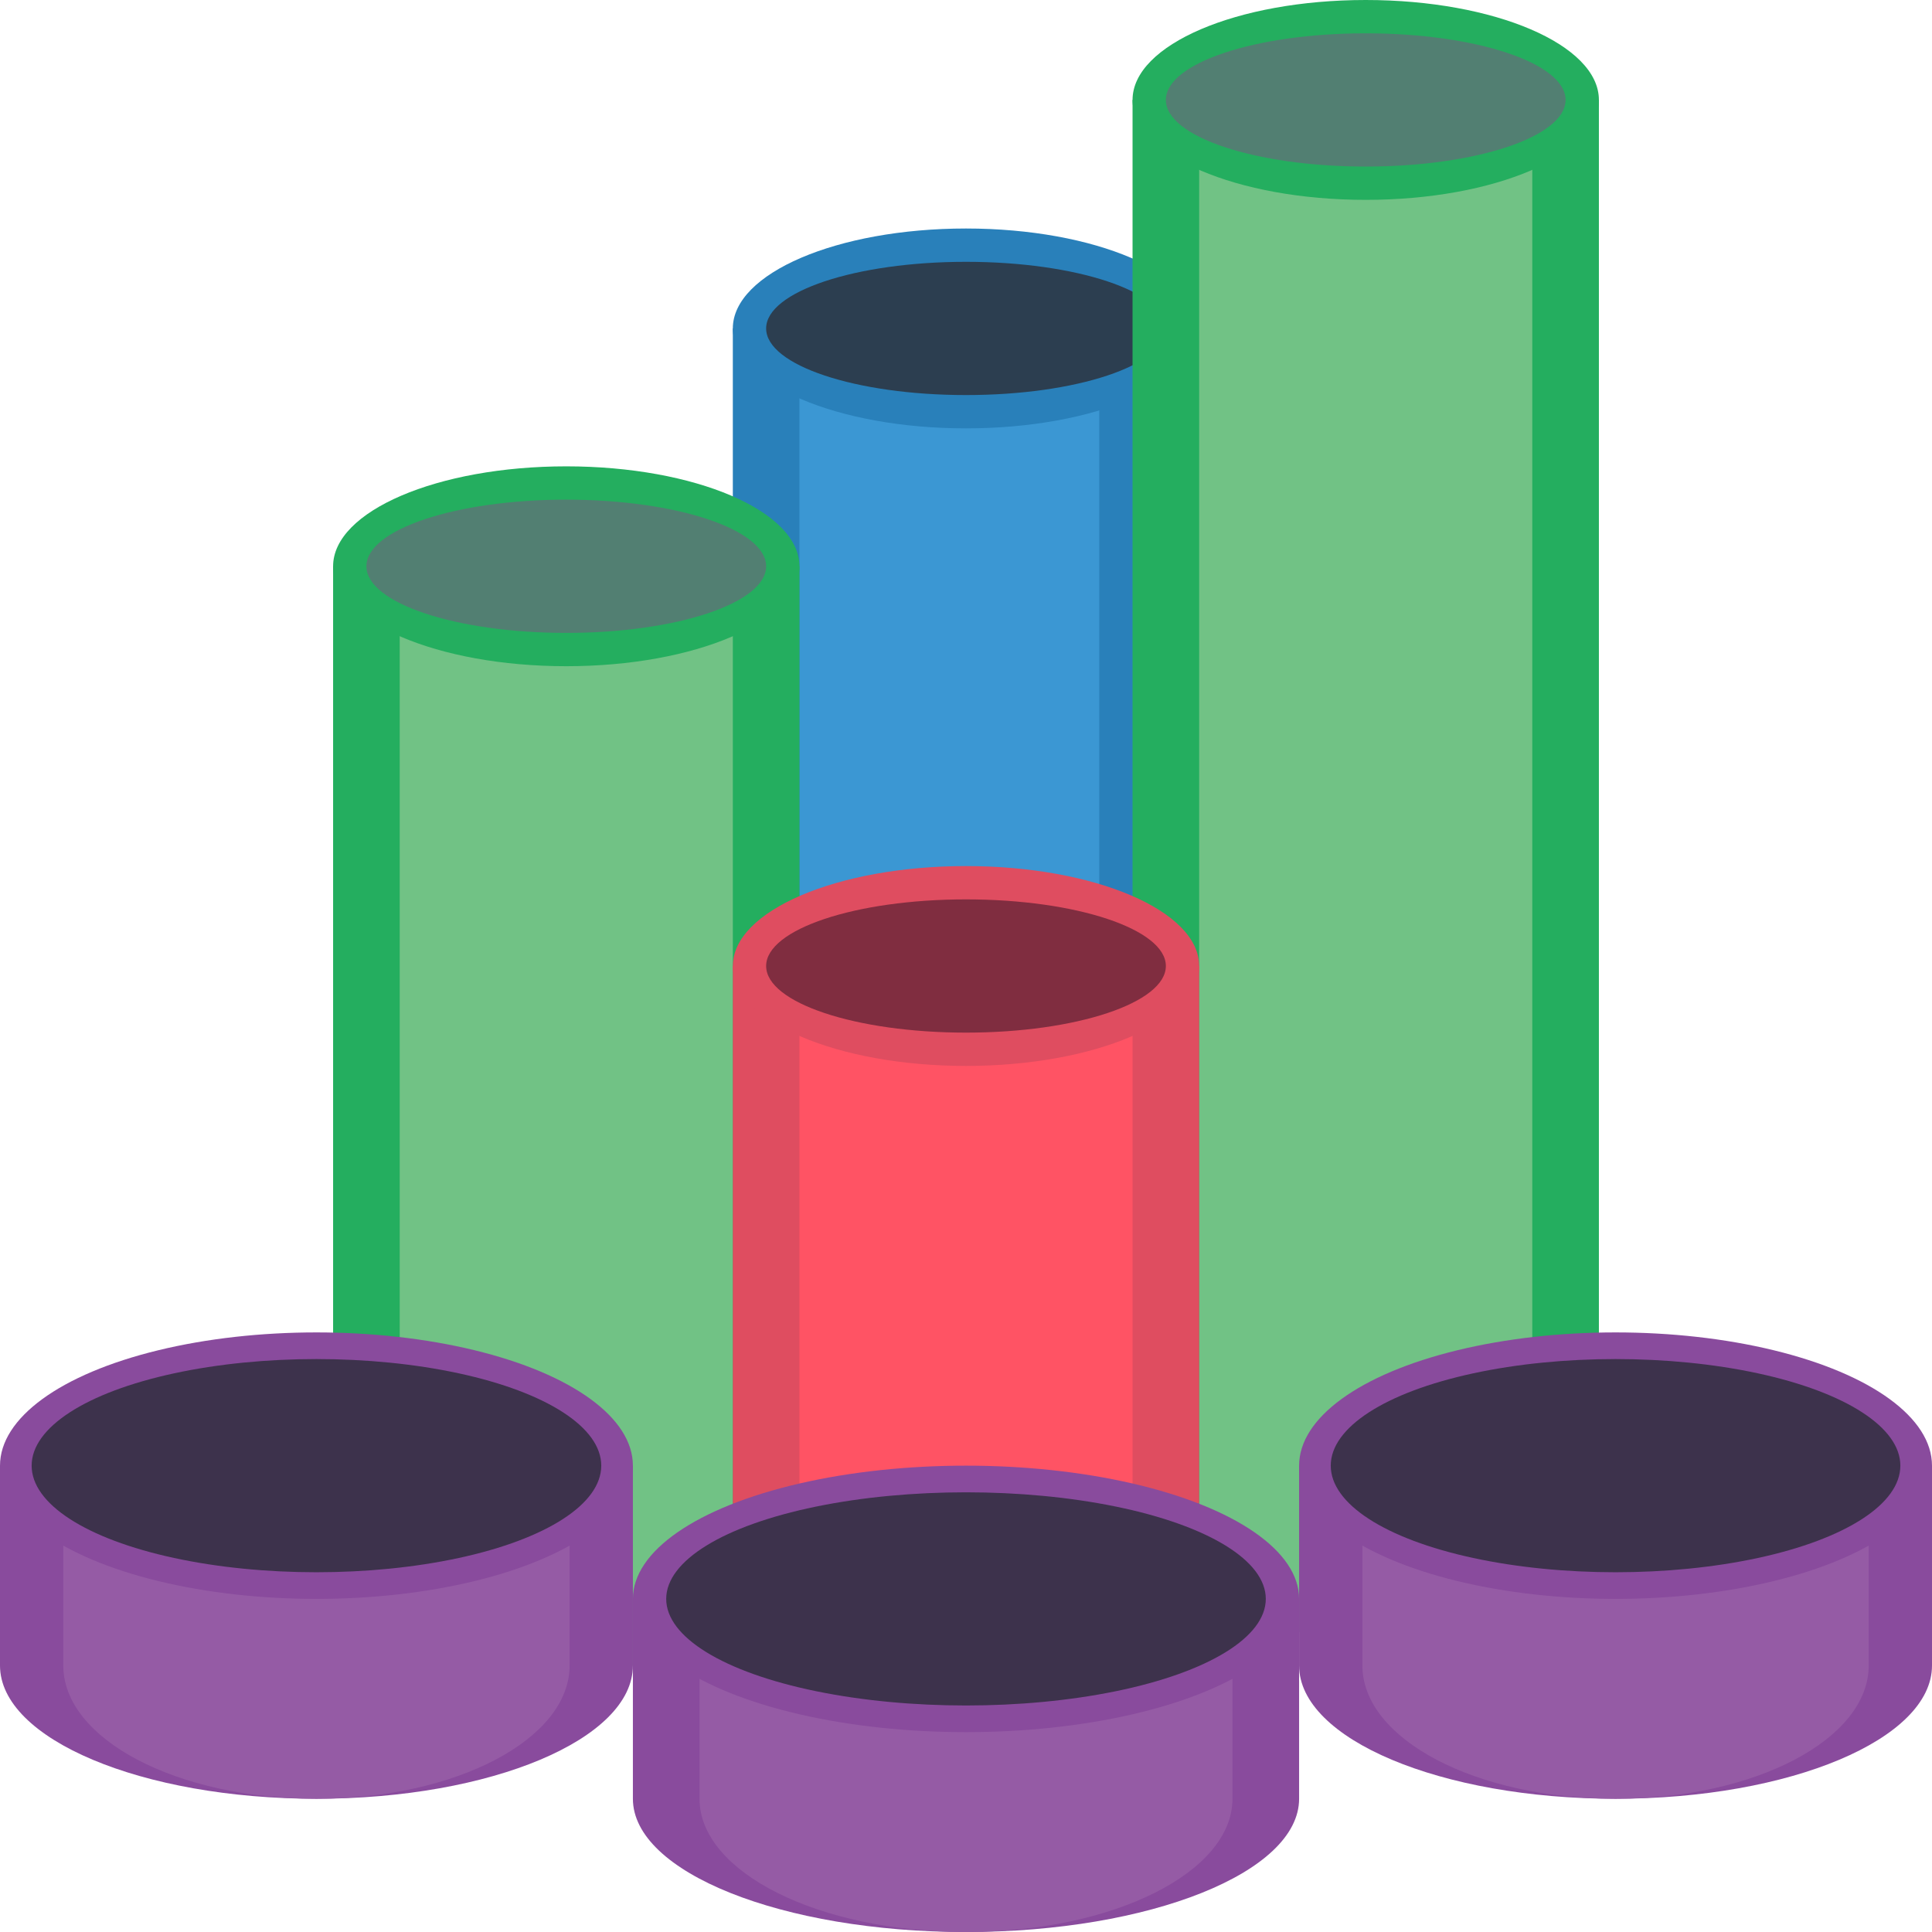 <?xml version="1.0" encoding="UTF-8"?>
<svg xmlns="http://www.w3.org/2000/svg" xmlns:xlink="http://www.w3.org/1999/xlink" width="512" height="512" viewBox="0 0 58 58" version="1.1"><!-- Generator: Sketch 51.3 (57544) - http://www.bohemiancoding.com/sketch --><title>090 - Pencil Pot</title><desc>Created with Sketch.</desc><defs/><g id="Page-1" stroke="none" stroke-width="1" fill="none" fill-rule="evenodd"><g id="090---Pencil-Pot" fill-rule="nonzero"><rect id="Rectangle-path" fill="#2980BA" x="22" y="9.86" width="14" height="21.14"/><rect id="Rectangle-path" fill="#3B97D3" x="24" y="9.86" width="9" height="21.14"/><ellipse id="Oval" fill="#2980BA" cx="29" cy="9.86" rx="7" ry="3"/><ellipse id="Oval" fill="#2C3E50" cx="29" cy="9.86" rx="6" ry="2"/><rect id="Rectangle-path" fill="#24AE5F" x="10" y="17" width="14" height="33"/><rect id="Rectangle-path" fill="#71C285" x="12" y="17" width="10" height="33"/><ellipse id="Oval" fill="#24AE5F" cx="17" cy="17" rx="7" ry="3"/><ellipse id="Oval" fill="#527F72" cx="17" cy="17" rx="6" ry="2"/><rect id="Rectangle-path" fill="#24AE5F" x="34" y="3" width="14" height="46"/><rect id="Rectangle-path" fill="#71C285" x="36" y="3" width="10" height="46"/><ellipse id="Oval" fill="#24AE5F" cx="41" cy="3" rx="7" ry="3"/><ellipse id="Oval" fill="#527F72" cx="41" cy="3" rx="6" ry="2"/><path d="M19,44 L19,50 C19,52.21 14.744,54 9.5,54 C4.256,54 0,52.21 0,50 L0,44 L19,44 Z" id="Shape" fill="#894B9D"/><path d="M17.1,44 L17.1,50 C17.1,52.21 13.695,54 9.5,54 C5.305,54 1.9,52.21 1.9,50 L1.9,44 L17.1,44 Z" id="Shape" fill="#955BA5"/><ellipse id="Oval" fill="#894B9D" cx="9.5" cy="44" rx="9.5" ry="4"/><ellipse id="Oval" fill="#3D324C" cx="9.5" cy="44" rx="8.55" ry="3.2"/><path d="M58,44 L58,50 C58,52.21 53.744,54 48.5,54 C43.256,54 39,52.21 39,50 L39,44 L58,44 Z" id="Shape" fill="#894B9D"/><path d="M56.1,44 L56.1,50 C56.1,52.21 52.695,54 48.5,54 C44.305,54 40.9,52.21 40.9,50 L40.9,44 L56.1,44 Z" id="Shape" fill="#955BA5"/><ellipse id="Oval" fill="#894B9D" cx="48.5" cy="44" rx="9.5" ry="4"/><ellipse id="Oval" fill="#3D324C" cx="48.5" cy="44" rx="8.55" ry="3.2"/><rect id="Rectangle-path" fill="#DF4D60" x="22" y="29" width="14" height="16.14"/><rect id="Rectangle-path" fill="#FF5364" x="24" y="29" width="10" height="16.14"/><path d="M39,48 L39,54 C39,56.21 34.52,58 29,58 C23.48,58 19,56.21 19,54 L19,48 L39,48 Z" id="Shape" fill="#894B9D"/><path d="M37,48 L37,54 C37,56.21 33.416,58 29,58 C24.584,58 21,56.21 21,54 L21,48 L37,48 Z" id="Shape" fill="#955BA5"/><ellipse id="Oval" fill="#894B9D" cx="29" cy="48" rx="10" ry="4"/><ellipse id="Oval" fill="#3D324C" cx="29" cy="48" rx="9" ry="3.2"/><ellipse id="Oval" fill="#DF4D60" cx="29" cy="29" rx="7" ry="3"/><ellipse id="Oval" fill="#802D40" cx="29" cy="29" rx="6" ry="2"/></g></g></svg>
